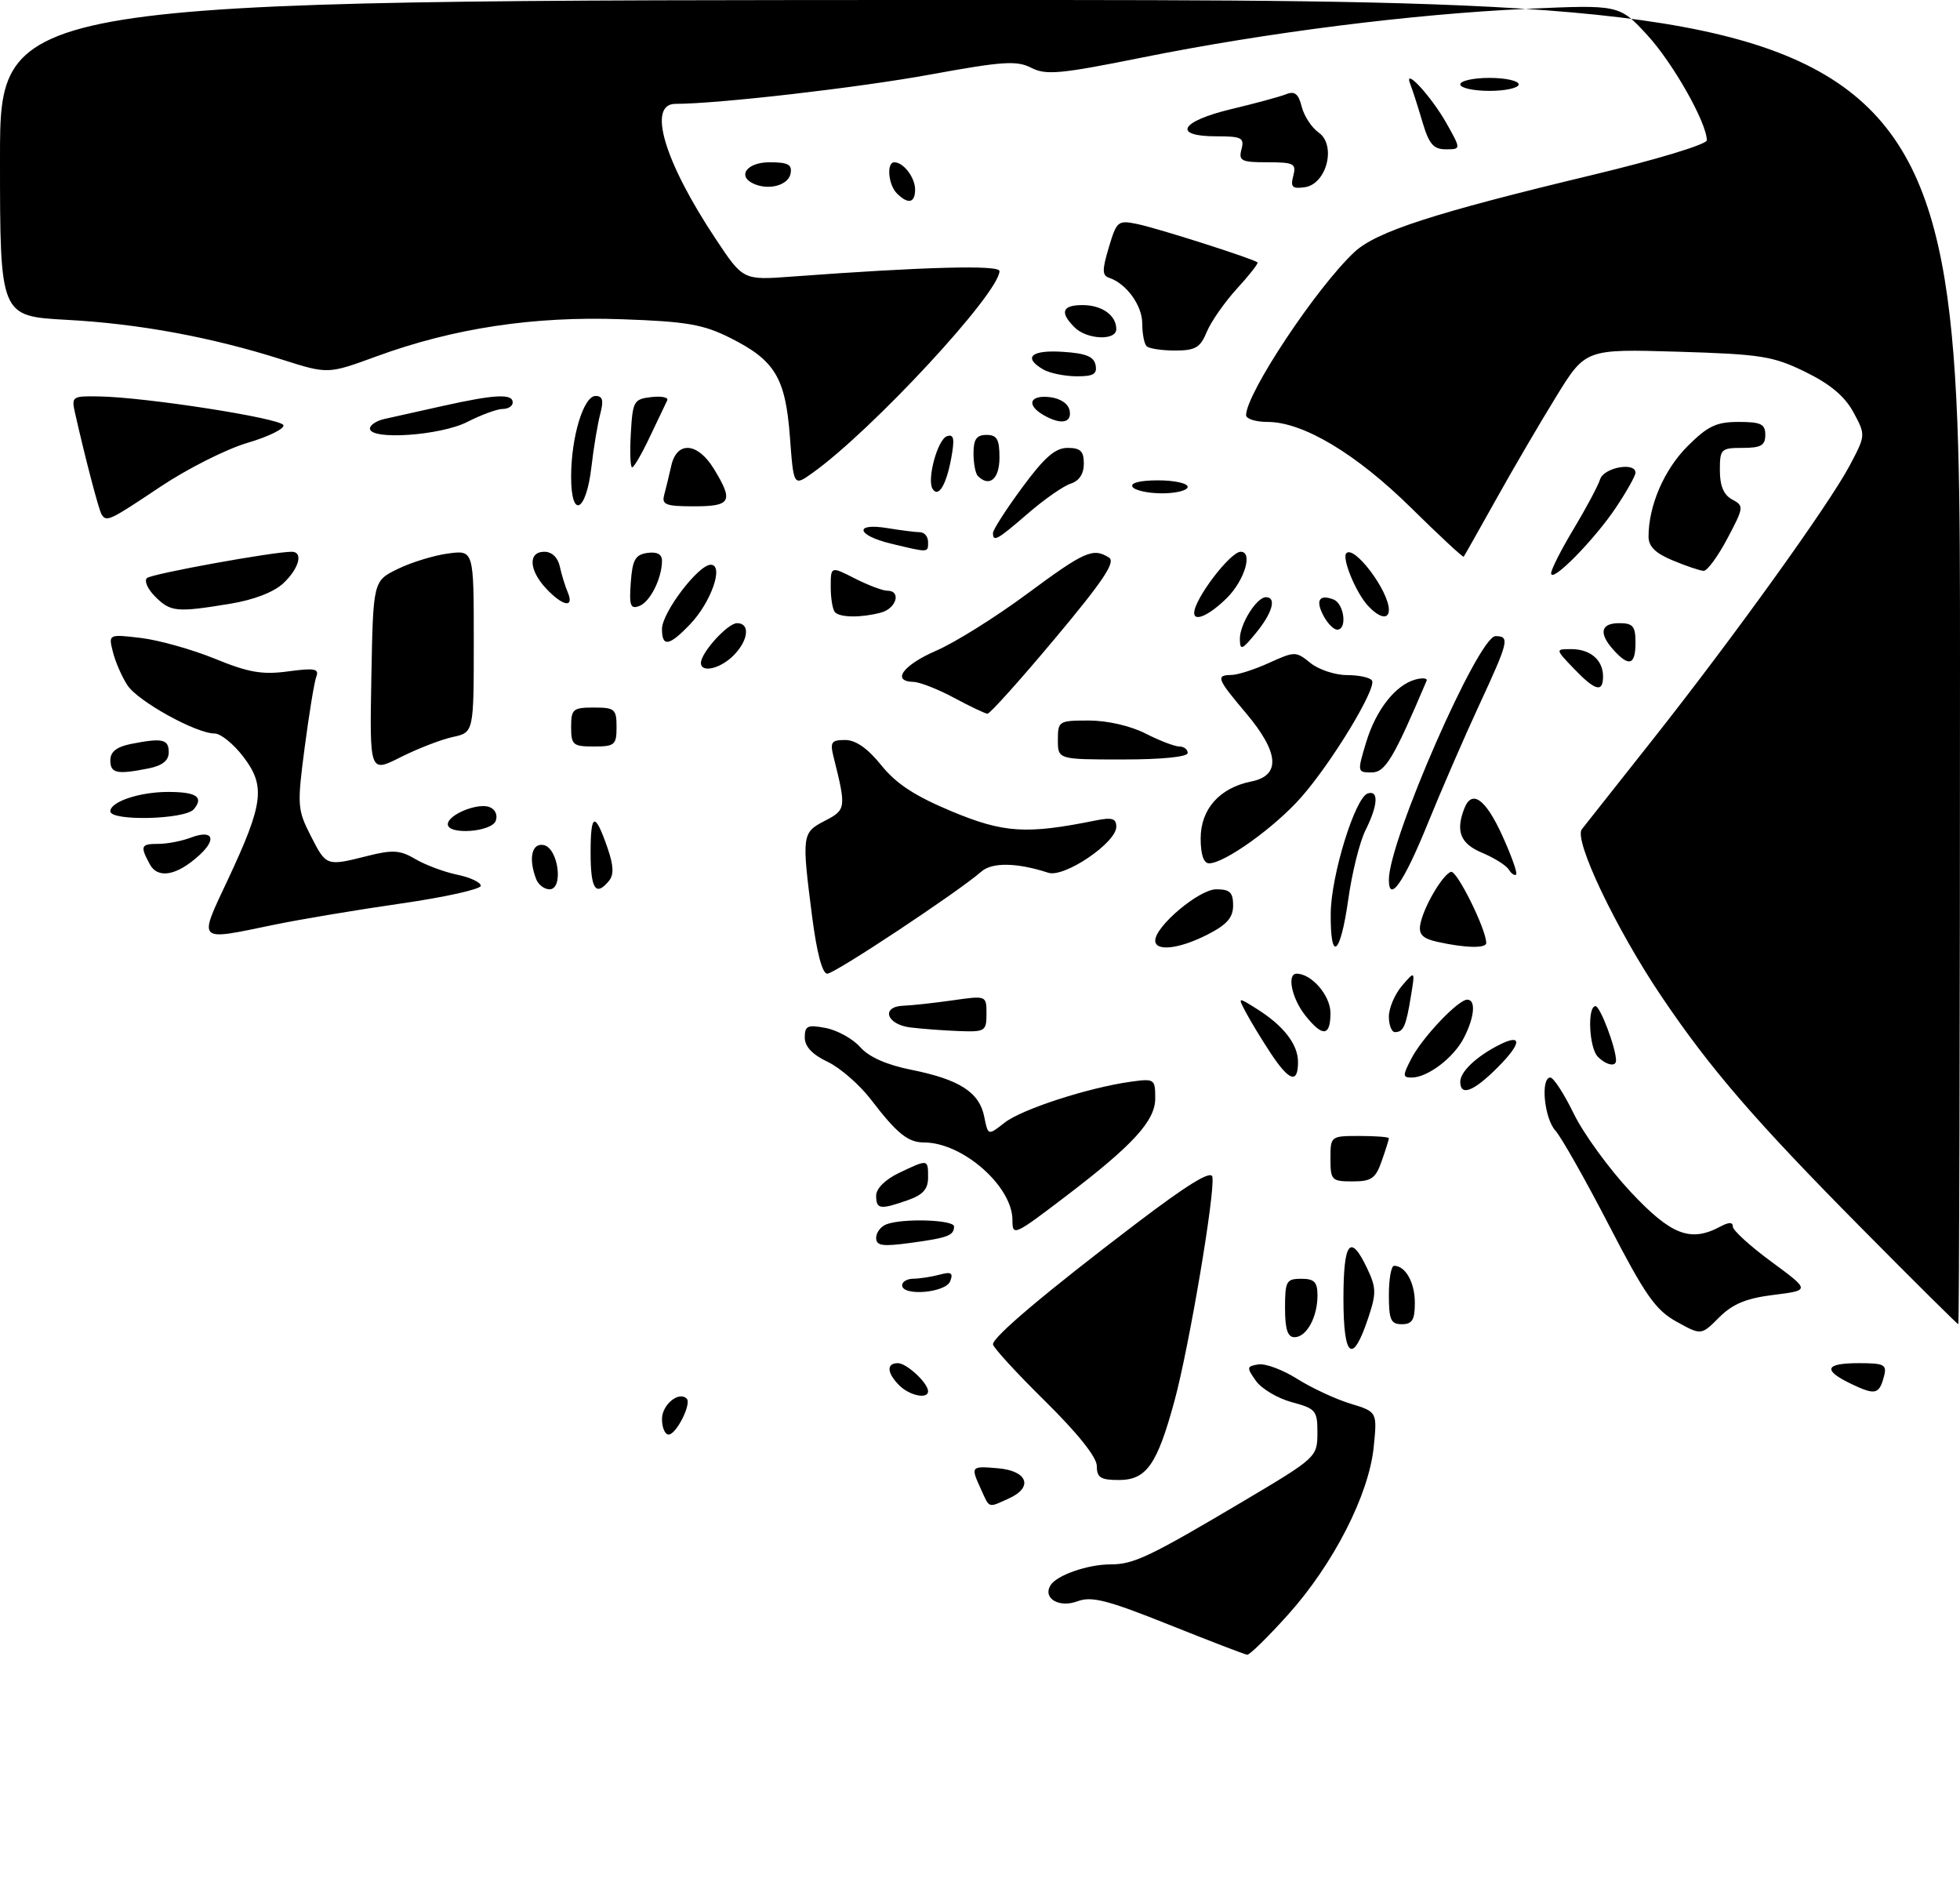 <?xml version="1.0" encoding="UTF-8" standalone="no"?>
<!DOCTYPE svg PUBLIC "-//W3C//DTD SVG 1.1//EN" "http://www.w3.org/Graphics/SVG/1.1/DTD/svg11.dtd" >
<svg xmlns="http://www.w3.org/2000/svg" xmlns:xlink="http://www.w3.org/1999/xlink" version="1.1" viewBox="0 0 302 291">
 <g >
 <path fill="currentColor"
d=" M 180.07 250.27 C 170.62 246.49 168.18 245.87 166.03 246.68 C 163.19 247.75 160.62 246.23 161.87 244.21 C 162.83 242.66 167.61 241.00 171.11 241.00 C 174.69 241.00 177.08 239.86 191.74 231.17 C 202.82 224.59 202.97 224.45 202.99 220.79 C 203.00 217.31 202.76 217.01 199.04 216.01 C 196.86 215.42 194.37 213.94 193.51 212.72 C 192.05 210.66 192.08 210.48 193.90 210.19 C 194.97 210.02 197.66 211.02 199.87 212.42 C 202.08 213.81 205.76 215.53 208.05 216.23 C 212.21 217.50 212.21 217.50 211.66 222.95 C 210.91 230.29 205.45 240.97 198.46 248.75 C 195.37 252.19 192.54 254.96 192.17 254.92 C 191.80 254.88 186.36 252.78 180.07 250.27 Z  M 151.16 229.45 C 149.53 225.88 149.57 225.84 153.74 226.19 C 158.31 226.57 159.27 229.10 155.49 230.82 C 152.20 232.32 152.51 232.42 151.16 229.45 Z  M 169.00 225.85 C 169.00 224.49 166.07 220.82 161.00 215.82 C 156.60 211.48 153.00 207.56 153.00 207.09 C 153.00 205.94 161.18 199.05 175.00 188.54 C 182.97 182.48 186.59 180.25 186.80 181.29 C 187.27 183.58 183.21 207.57 180.97 215.80 C 178.28 225.68 176.64 228.00 172.38 228.00 C 169.59 228.00 169.00 227.63 169.00 225.85 Z  M 102.00 218.61 C 102.00 216.40 104.60 214.26 105.81 215.47 C 106.59 216.25 104.20 221.00 103.02 221.00 C 102.46 221.00 102.00 219.92 102.00 218.61 Z  M 138.57 213.43 C 136.64 211.50 136.55 210.00 138.35 210.00 C 139.70 210.00 143.00 213.07 143.00 214.33 C 143.00 215.59 140.15 215.01 138.57 213.43 Z  M 285.25 213.20 C 280.79 211.06 281.18 210.00 286.41 210.00 C 290.33 210.00 290.76 210.22 290.29 212.02 C 289.55 214.83 288.95 214.97 285.25 213.20 Z  M 207.00 200.08 C 207.00 191.29 208.05 189.93 210.64 195.37 C 212.07 198.37 212.09 199.23 210.81 203.06 C 208.40 210.30 207.00 209.21 207.00 200.08 Z  M 198.00 201.50 C 198.00 197.37 198.20 197.00 200.50 197.00 C 202.52 197.00 203.00 197.50 203.00 199.57 C 203.00 202.92 201.31 206.00 199.46 206.00 C 198.40 206.00 198.00 204.79 198.00 201.50 Z  M 258.31 203.60 C 255.08 201.81 253.49 199.53 247.90 188.73 C 244.27 181.72 240.56 175.17 239.65 174.16 C 237.93 172.27 237.34 166.00 238.88 166.00 C 239.37 166.00 241.00 168.51 242.50 171.59 C 244.00 174.66 247.93 180.06 251.23 183.59 C 257.48 190.27 260.46 191.43 265.07 188.96 C 266.40 188.25 267.00 188.25 267.00 188.97 C 267.00 189.54 269.68 191.98 272.96 194.39 C 278.92 198.78 278.92 198.78 273.29 199.48 C 269.05 200.01 266.98 200.87 264.89 202.95 C 262.13 205.72 262.13 205.72 258.31 203.60 Z  M 214.00 199.50 C 214.00 197.03 214.36 195.00 214.80 195.00 C 216.56 195.00 218.00 197.57 218.00 200.70 C 218.00 203.33 217.60 204.00 216.00 204.00 C 214.30 204.00 214.00 203.33 214.00 199.50 Z  M 286.87 189.25 C 270.40 172.62 263.53 164.66 256.02 153.53 C 249.01 143.14 242.45 129.39 243.73 127.75 C 244.27 127.06 249.08 120.98 254.42 114.23 C 266.93 98.43 281.81 77.74 284.99 71.74 C 287.48 67.04 287.48 67.04 285.58 63.51 C 284.25 61.06 282.02 59.18 278.18 57.30 C 273.19 54.86 271.39 54.57 258.49 54.18 C 244.29 53.76 244.29 53.76 239.76 61.13 C 237.26 65.18 233.08 72.33 230.48 77.00 C 227.87 81.67 225.64 85.62 225.53 85.76 C 225.41 85.90 221.76 82.51 217.41 78.22 C 208.95 69.89 200.78 65.00 195.30 65.00 C 193.49 65.00 192.00 64.53 192.00 63.96 C 192.00 60.63 202.82 44.33 208.67 38.85 C 212.04 35.69 220.90 32.82 245.25 26.98 C 255.13 24.62 263.00 22.24 262.99 21.61 C 262.97 18.89 257.77 9.70 253.82 5.41 C 249.50 0.72 249.50 0.72 235.27 1.36 C 217.69 2.16 195.10 5.01 176.00 8.86 C 163.38 11.40 161.16 11.61 158.91 10.45 C 156.68 9.30 154.52 9.44 143.41 11.47 C 132.28 13.51 110.61 16.00 104.08 16.00 C 99.69 16.00 102.35 24.90 110.29 36.83 C 114.50 43.17 114.50 43.17 122.00 42.61 C 142.40 41.10 154.00 40.79 154.00 41.76 C 154.00 45.13 134.33 66.35 125.16 72.88 C 122.28 74.93 122.28 74.93 121.71 67.29 C 121.02 58.17 119.41 55.51 112.50 52.05 C 108.35 49.97 105.80 49.53 95.82 49.18 C 82.21 48.69 69.86 50.56 58.01 54.90 C 50.53 57.64 50.53 57.64 43.51 55.41 C 32.53 51.92 21.39 49.87 10.25 49.27 C 0.00 48.71 0.00 48.71 0.00 24.36 C 0.00 0.00 0.00 0.00 151.00 0.00 C 302.00 0.00 302.00 0.00 302.00 102.00 C 302.00 158.10 301.88 204.00 301.74 204.00 C 301.59 204.00 294.90 197.36 286.87 189.25 Z  M 139.00 198.00 C 139.00 197.45 139.79 196.99 140.75 196.99 C 141.71 196.98 143.52 196.70 144.76 196.37 C 146.57 195.88 146.90 196.09 146.41 197.38 C 145.72 199.17 139.00 199.73 139.00 198.00 Z  M 135.00 190.70 C 135.00 189.88 135.71 188.94 136.58 188.61 C 139.08 187.65 147.00 187.90 147.00 188.94 C 147.00 190.34 146.03 190.70 140.25 191.48 C 135.95 192.06 135.00 191.92 135.00 190.70 Z  M 156.00 187.96 C 156.00 182.74 148.32 176.00 142.38 176.00 C 139.90 176.00 138.22 174.64 134.18 169.37 C 132.44 167.10 129.44 164.49 127.51 163.57 C 125.16 162.46 124.00 161.22 124.00 159.83 C 124.00 158.02 124.43 157.83 127.25 158.37 C 129.04 158.72 131.42 160.04 132.55 161.32 C 133.89 162.84 136.62 164.05 140.48 164.82 C 147.84 166.30 150.91 168.28 151.65 172.02 C 152.24 174.96 152.24 174.96 154.78 172.96 C 157.42 170.88 167.74 167.54 174.25 166.64 C 177.89 166.14 178.00 166.22 178.00 169.22 C 178.00 172.65 174.61 176.37 164.35 184.19 C 156.23 190.38 156.00 190.48 156.00 187.96 Z  M 135.00 184.19 C 135.00 183.09 136.41 181.70 138.53 180.69 C 143.02 178.55 143.00 178.54 143.00 181.40 C 143.00 183.20 142.20 184.08 139.85 184.90 C 135.59 186.39 135.00 186.30 135.00 184.19 Z  M 205.00 178.50 C 205.00 175.02 205.02 175.00 209.50 175.00 C 211.97 175.00 214.00 175.16 214.00 175.35 C 214.00 175.54 213.51 177.12 212.90 178.85 C 211.96 181.55 211.32 182.00 208.40 182.00 C 205.18 182.00 205.00 181.81 205.00 178.50 Z  M 225.00 166.65 C 225.00 165.13 227.39 162.83 230.84 161.05 C 234.59 159.10 234.54 160.66 230.73 164.47 C 227.04 168.16 225.00 168.94 225.00 166.65 Z  M 195.79 162.25 C 194.43 160.19 192.73 157.39 192.01 156.04 C 190.70 153.57 190.70 153.57 193.60 155.39 C 197.76 157.99 200.00 160.87 200.00 163.61 C 200.00 167.01 198.64 166.57 195.79 162.25 Z  M 217.45 163.11 C 219.13 159.84 224.67 154.00 226.08 154.00 C 227.44 154.00 227.20 156.71 225.55 159.90 C 223.97 162.97 219.97 166.00 217.51 166.00 C 216.11 166.00 216.10 165.70 217.45 163.11 Z  M 246.20 162.80 C 244.84 161.44 244.55 155.00 245.84 155.00 C 246.56 155.00 249.00 161.47 249.00 163.37 C 249.00 164.40 247.49 164.09 246.20 162.80 Z  M 140.25 158.28 C 136.53 157.81 135.70 155.04 139.25 154.93 C 140.49 154.89 143.86 154.52 146.75 154.11 C 152.00 153.36 152.00 153.36 152.00 156.18 C 152.00 158.86 151.78 158.99 147.75 158.84 C 145.41 158.75 142.04 158.50 140.25 158.28 Z  M 201.07 156.37 C 199.03 153.77 198.26 150.00 199.78 150.00 C 202.10 150.00 205.00 153.37 205.00 156.06 C 205.00 159.70 203.77 159.80 201.07 156.37 Z  M 214.00 156.61 C 214.00 155.30 214.91 153.16 216.02 151.86 C 218.05 149.50 218.05 149.50 217.39 153.50 C 216.64 158.11 216.24 159.00 214.94 159.00 C 214.42 159.00 214.00 157.92 214.00 156.61 Z  M 125.13 141.18 C 123.52 128.59 123.56 128.28 127.11 126.44 C 130.37 124.76 130.41 124.47 128.44 116.62 C 127.87 114.33 128.09 114.00 130.22 114.00 C 131.86 114.00 133.70 115.29 135.79 117.89 C 138.09 120.75 140.97 122.63 146.68 125.01 C 154.66 128.33 158.16 128.55 168.75 126.41 C 171.35 125.88 172.00 126.07 172.00 127.37 C 172.00 129.83 163.98 135.26 161.52 134.45 C 156.71 132.88 152.87 132.81 151.21 134.27 C 147.65 137.39 128.62 150.00 127.47 150.00 C 126.70 150.00 125.85 146.77 125.13 141.18 Z  M 178.00 144.90 C 178.00 142.69 184.77 137.00 187.40 137.00 C 189.50 137.00 190.00 137.48 190.00 139.48 C 190.00 141.36 189.05 142.45 186.04 143.98 C 181.70 146.20 178.00 146.62 178.00 144.90 Z  M 205.04 140.75 C 205.07 134.92 208.80 122.84 210.75 122.23 C 212.47 121.69 212.32 124.06 210.39 127.92 C 209.50 129.70 208.31 134.49 207.74 138.58 C 206.53 147.17 204.98 148.41 205.04 140.75 Z  M 221.50 145.10 C 219.23 144.60 218.58 143.96 218.83 142.47 C 219.27 139.87 222.24 134.75 223.57 134.31 C 224.46 134.01 229.00 143.16 229.00 145.27 C 229.00 146.12 225.78 146.05 221.50 145.10 Z  M 35.14 135.45 C 40.60 123.79 40.94 121.10 37.50 116.59 C 35.99 114.61 34.00 113.00 33.08 113.00 C 30.22 113.00 21.25 108.04 19.63 105.56 C 18.78 104.26 17.78 101.97 17.40 100.45 C 16.70 97.69 16.70 97.69 21.72 98.28 C 24.47 98.61 29.60 100.05 33.11 101.48 C 38.32 103.61 40.41 103.97 44.40 103.43 C 48.46 102.88 49.21 103.02 48.74 104.23 C 48.43 105.04 47.63 109.93 46.95 115.11 C 45.77 124.08 45.82 124.72 47.88 128.76 C 50.28 133.47 50.27 133.46 56.67 131.85 C 60.52 130.88 61.66 130.96 64.01 132.35 C 65.54 133.25 68.43 134.33 70.44 134.75 C 72.46 135.16 74.09 135.94 74.08 136.46 C 74.07 136.99 68.53 138.22 61.78 139.19 C 55.03 140.16 46.19 141.64 42.14 142.48 C 30.21 144.95 30.53 145.27 35.14 135.45 Z  M 82.61 135.42 C 81.40 132.27 81.93 129.84 83.75 130.18 C 86.02 130.61 86.88 137.00 84.67 137.00 C 83.87 137.00 82.94 136.29 82.61 135.42 Z  M 91.00 131.33 C 91.00 125.17 91.68 125.02 93.64 130.72 C 94.55 133.37 94.60 134.77 93.83 135.70 C 91.78 138.18 91.00 136.97 91.00 131.33 Z  M 214.00 135.51 C 214.00 129.49 227.79 98.00 230.43 98.00 C 232.66 98.00 232.48 98.77 227.90 108.65 C 225.64 113.52 222.06 121.77 219.94 126.99 C 216.31 135.93 214.00 139.24 214.00 135.51 Z  M 23.06 133.11 C 21.56 130.31 21.70 130.00 24.43 130.00 C 25.77 130.00 28.01 129.57 29.40 129.04 C 32.77 127.76 33.48 129.21 30.72 131.74 C 27.24 134.92 24.31 135.45 23.06 133.11 Z  M 232.48 133.96 C 232.08 133.32 230.24 132.16 228.38 131.38 C 225.03 129.98 224.26 128.10 225.61 124.58 C 226.77 121.56 228.87 123.03 231.44 128.65 C 232.86 131.76 233.84 134.49 233.61 134.72 C 233.39 134.95 232.88 134.61 232.48 133.96 Z  M 185.00 129.17 C 185.00 124.65 187.91 121.37 192.80 120.39 C 197.37 119.48 197.10 115.93 192.00 109.88 C 187.49 104.54 187.29 104.01 189.75 103.98 C 190.71 103.97 193.33 103.13 195.56 102.11 C 199.51 100.32 199.68 100.32 201.92 102.14 C 203.19 103.16 205.72 104.00 207.55 104.00 C 209.38 104.00 211.12 104.38 211.40 104.84 C 212.14 106.03 205.24 117.42 200.51 122.80 C 196.47 127.41 188.68 133.00 186.30 133.00 C 185.46 133.00 185.00 131.65 185.00 129.17 Z  M 69.00 126.98 C 69.00 125.52 73.58 123.63 75.42 124.33 C 76.31 124.67 76.72 125.57 76.38 126.46 C 75.71 128.19 69.00 128.66 69.00 126.98 Z  M 17.00 124.98 C 17.00 123.51 21.50 122.00 25.90 122.00 C 30.27 122.00 31.43 122.78 29.87 124.66 C 28.54 126.26 17.00 126.54 17.00 124.98 Z  M 17.00 117.12 C 17.00 115.83 17.96 115.06 20.12 114.62 C 25.01 113.65 26.00 113.86 26.00 115.88 C 26.00 117.17 25.04 117.94 22.88 118.38 C 17.99 119.35 17.00 119.14 17.00 117.12 Z  M 57.22 104.28 C 57.50 89.50 57.50 89.50 61.29 87.65 C 63.37 86.63 66.86 85.56 69.04 85.27 C 73.00 84.74 73.00 84.74 73.00 98.79 C 73.00 112.84 73.00 112.84 69.75 113.54 C 67.96 113.93 64.35 115.33 61.72 116.65 C 56.95 119.06 56.95 119.06 57.22 104.28 Z  M 210.49 114.38 C 212.00 109.35 215.05 105.48 218.14 104.67 C 219.23 104.39 219.98 104.48 219.81 104.88 C 214.70 116.91 213.44 119.00 211.33 119.00 C 209.14 119.00 209.12 118.91 210.49 114.38 Z  M 163.00 114.00 C 163.00 111.08 163.13 111.00 167.79 111.00 C 170.60 111.00 174.19 111.82 176.50 113.00 C 178.66 114.10 181.00 115.00 181.71 115.00 C 182.42 115.00 183.00 115.45 183.00 116.00 C 183.00 116.60 179.00 117.00 173.00 117.00 C 163.00 117.00 163.00 117.00 163.00 114.00 Z  M 88.00 112.00 C 88.00 109.24 88.28 109.00 91.50 109.00 C 94.72 109.00 95.00 109.24 95.00 112.00 C 95.00 114.76 94.72 115.00 91.50 115.00 C 88.28 115.00 88.00 114.76 88.00 112.00 Z  M 147.00 107.50 C 144.53 106.17 141.71 105.07 140.75 105.05 C 137.30 104.96 139.13 102.46 144.27 100.23 C 147.15 98.99 153.44 95.05 158.26 91.48 C 167.15 84.90 168.42 84.35 170.88 85.90 C 171.94 86.57 169.99 89.48 162.53 98.39 C 157.18 104.78 152.51 109.98 152.15 109.95 C 151.79 109.93 149.47 108.83 147.00 107.50 Z  M 242.50 103.00 C 239.63 100.00 239.63 100.00 242.11 100.00 C 245.04 100.00 247.00 101.68 247.00 104.20 C 247.00 106.76 245.80 106.44 242.50 103.00 Z  M 108.00 102.13 C 108.00 100.54 112.13 96.00 113.57 96.00 C 115.63 96.00 115.33 98.67 113.00 101.00 C 110.97 103.03 108.00 103.71 108.00 102.13 Z  M 248.65 100.17 C 246.29 97.56 246.61 96.00 249.50 96.00 C 251.61 96.00 252.00 96.47 252.00 99.00 C 252.00 102.44 251.02 102.78 248.65 100.17 Z  M 191.04 98.47 C 191.00 96.20 193.61 92.00 195.06 92.00 C 196.73 92.00 196.06 94.42 193.53 97.50 C 191.37 100.14 191.07 100.26 191.04 98.47 Z  M 102.00 96.89 C 102.00 94.38 107.60 87.00 109.51 87.00 C 111.59 87.00 109.58 92.78 106.33 96.17 C 103.10 99.55 102.00 99.73 102.00 96.89 Z  M 203.95 94.91 C 202.66 92.50 203.25 91.50 205.46 92.35 C 207.12 92.98 207.62 97.00 206.04 97.00 C 205.50 97.00 204.57 96.06 203.95 94.91 Z  M 128.67 94.33 C 128.30 93.97 128.00 92.22 128.00 90.44 C 128.00 87.22 128.00 87.22 131.71 89.11 C 133.75 90.15 136.00 91.00 136.71 91.00 C 138.91 91.00 138.13 93.73 135.75 94.37 C 132.75 95.17 129.49 95.16 128.67 94.33 Z  M 184.00 94.43 C 184.00 92.31 189.56 85.00 191.17 85.00 C 193.08 85.00 191.78 89.37 189.08 92.08 C 186.41 94.74 184.00 95.86 184.00 94.43 Z  M 210.72 93.25 C 208.86 91.19 206.72 85.94 207.45 85.22 C 208.69 83.97 214.00 91.05 214.00 93.95 C 214.00 95.53 212.50 95.21 210.72 93.25 Z  M 23.90 91.90 C 22.75 90.75 22.18 89.46 22.65 89.05 C 23.39 88.39 42.08 85.00 44.95 85.00 C 46.77 85.00 46.09 87.57 43.66 89.85 C 42.19 91.23 39.09 92.42 35.41 93.02 C 27.18 94.37 26.28 94.28 23.90 91.90 Z  M 97.19 89.74 C 97.45 86.22 97.88 85.45 99.75 85.18 C 101.23 84.97 102.00 85.38 102.00 86.37 C 102.00 89.07 100.19 92.71 98.52 93.35 C 97.14 93.88 96.93 93.32 97.19 89.74 Z  M 84.17 90.69 C 81.48 87.82 81.34 85.00 83.88 85.00 C 85.03 85.00 85.96 85.89 86.25 87.25 C 86.52 88.49 87.07 90.29 87.48 91.25 C 88.52 93.72 86.74 93.42 84.17 90.69 Z  M 239.00 88.32 C 239.00 87.73 240.57 84.64 242.49 81.45 C 244.40 78.27 246.23 74.84 246.55 73.83 C 247.13 72.02 252.00 71.12 252.00 72.83 C 252.00 73.28 250.68 75.65 249.06 78.08 C 245.74 83.09 239.00 89.94 239.00 88.32 Z  M 257.75 86.34 C 255.06 85.23 254.00 84.18 254.01 82.64 C 254.02 77.89 256.41 72.36 259.99 68.77 C 263.13 65.63 264.45 65.00 267.88 65.00 C 271.33 65.00 272.00 65.32 272.00 67.00 C 272.00 68.62 271.33 69.00 268.50 69.00 C 265.17 69.00 265.00 69.17 265.00 72.46 C 265.00 74.85 265.59 76.25 266.90 76.95 C 268.73 77.93 268.71 78.15 266.15 82.97 C 264.69 85.73 263.05 87.96 262.50 87.94 C 261.95 87.92 259.81 87.20 257.75 86.34 Z  M 137.25 83.74 C 131.95 82.46 131.54 80.50 136.75 81.36 C 138.81 81.70 141.06 81.98 141.75 81.99 C 142.44 82.00 143.00 82.67 143.00 83.50 C 143.00 85.17 143.16 85.16 137.25 83.74 Z  M 153.00 82.11 C 153.00 81.62 155.02 78.47 157.50 75.11 C 160.92 70.46 162.59 69.00 164.50 69.00 C 166.48 69.00 167.00 69.50 167.00 71.43 C 167.00 73.00 166.28 74.09 164.97 74.51 C 163.86 74.86 160.91 76.92 158.41 79.08 C 153.65 83.20 153.00 83.56 153.00 82.11 Z  M 15.65 79.24 C 15.22 78.55 13.15 70.65 11.59 63.75 C 10.98 61.08 11.08 61.00 15.23 61.07 C 22.41 61.18 43.32 64.44 43.67 65.50 C 43.85 66.05 41.35 67.28 38.11 68.23 C 34.88 69.18 28.85 72.22 24.72 74.98 C 16.84 80.25 16.40 80.46 15.65 79.24 Z  M 88.00 73.45 C 88.00 67.33 89.91 61.00 91.77 61.00 C 92.86 61.00 93.04 61.68 92.49 63.75 C 92.09 65.26 91.47 68.94 91.13 71.92 C 90.32 78.92 88.00 80.06 88.00 73.45 Z  M 102.34 76.25 C 102.60 75.29 103.09 73.26 103.43 71.75 C 104.29 67.89 107.50 68.13 110.01 72.25 C 113.06 77.25 112.65 78.00 106.93 78.00 C 102.59 78.00 101.93 77.75 102.34 76.25 Z  M 143.69 75.31 C 142.79 73.85 144.47 67.68 145.91 67.20 C 146.98 66.84 147.12 67.58 146.56 70.62 C 145.80 74.73 144.58 76.74 143.69 75.31 Z  M 174.50 75.00 C 174.12 74.39 175.66 74.00 178.44 74.00 C 180.95 74.00 183.00 74.45 183.00 75.00 C 183.00 75.55 181.23 76.00 179.06 76.00 C 176.89 76.00 174.84 75.55 174.50 75.00 Z  M 150.67 73.33 C 150.30 72.97 150.00 71.39 150.00 69.83 C 150.00 67.67 150.47 67.00 152.00 67.00 C 153.62 67.00 154.00 67.67 154.00 70.50 C 154.00 73.79 152.45 75.11 150.67 73.33 Z  M 97.20 66.75 C 97.48 61.80 97.66 61.48 100.36 61.17 C 101.93 60.99 103.03 61.22 102.81 61.67 C 102.58 62.13 101.39 64.64 100.15 67.25 C 98.92 69.86 97.68 72.00 97.40 72.00 C 97.12 72.00 97.03 69.64 97.20 66.75 Z  M 57.00 66.02 C 57.00 65.48 58.01 64.81 59.25 64.54 C 60.49 64.26 64.57 63.35 68.31 62.52 C 76.26 60.75 79.00 60.61 79.00 62.00 C 79.00 62.55 78.31 63.00 77.46 63.00 C 76.61 63.00 74.16 63.90 72.00 65.00 C 67.87 67.11 57.00 67.85 57.00 66.02 Z  M 160.75 63.92 C 158.10 62.37 158.66 60.83 161.74 61.18 C 163.39 61.37 164.61 62.19 164.81 63.25 C 165.18 65.19 163.43 65.48 160.75 63.92 Z  M 160.75 56.92 C 157.57 55.07 158.88 53.88 163.74 54.20 C 167.31 54.42 168.56 54.93 168.81 56.25 C 169.08 57.64 168.46 57.99 165.82 57.97 C 164.00 57.95 161.71 57.48 160.75 56.92 Z  M 176.67 53.33 C 176.30 52.97 176.00 51.39 176.00 49.83 C 176.00 47.06 173.56 43.69 170.91 42.80 C 169.81 42.44 169.80 41.62 170.85 38.11 C 172.07 34.03 172.25 33.89 175.31 34.53 C 178.51 35.20 193.24 39.90 193.76 40.43 C 193.91 40.58 192.49 42.40 190.59 44.47 C 188.70 46.54 186.61 49.53 185.95 51.11 C 184.94 53.56 184.19 54.00 181.05 54.00 C 179.00 54.00 177.03 53.70 176.67 53.33 Z  M 165.57 50.43 C 163.25 48.11 163.65 47.00 166.80 47.00 C 169.79 47.00 172.00 48.57 172.00 50.70 C 172.00 52.52 167.47 52.33 165.57 50.43 Z  M 138.20 29.80 C 136.85 28.45 136.57 25.00 137.80 25.00 C 139.21 25.00 141.00 27.35 141.00 29.20 C 141.00 31.28 139.92 31.52 138.20 29.80 Z  M 116.25 28.36 C 113.49 27.20 115.01 25.00 118.57 25.00 C 121.44 25.00 122.08 25.35 121.81 26.75 C 121.48 28.50 118.59 29.34 116.25 28.36 Z  M 199.27 27.09 C 199.76 25.20 199.38 25.00 195.29 25.00 C 191.26 25.00 190.82 24.78 191.29 23.00 C 191.75 21.22 191.32 21.00 187.41 21.00 C 180.56 21.00 181.85 18.69 189.75 16.80 C 193.46 15.92 197.27 14.88 198.21 14.50 C 199.49 13.99 200.08 14.47 200.57 16.43 C 200.93 17.87 202.10 19.66 203.17 20.41 C 205.94 22.35 204.43 28.35 201.05 28.84 C 199.12 29.12 198.81 28.82 199.27 27.09 Z  M 219.16 18.75 C 218.47 16.41 217.64 13.82 217.31 13.00 C 216.14 10.09 220.51 14.79 222.87 18.98 C 225.13 23.00 225.13 23.00 222.77 23.00 C 220.86 23.00 220.18 22.19 219.16 18.75 Z  M 225.00 13.00 C 225.00 12.45 227.03 12.00 229.50 12.00 C 231.97 12.00 234.00 12.45 234.00 13.00 C 234.00 13.55 231.97 14.00 229.50 14.00 C 227.03 14.00 225.00 13.55 225.00 13.00 Z "/>
</g>
</svg>
